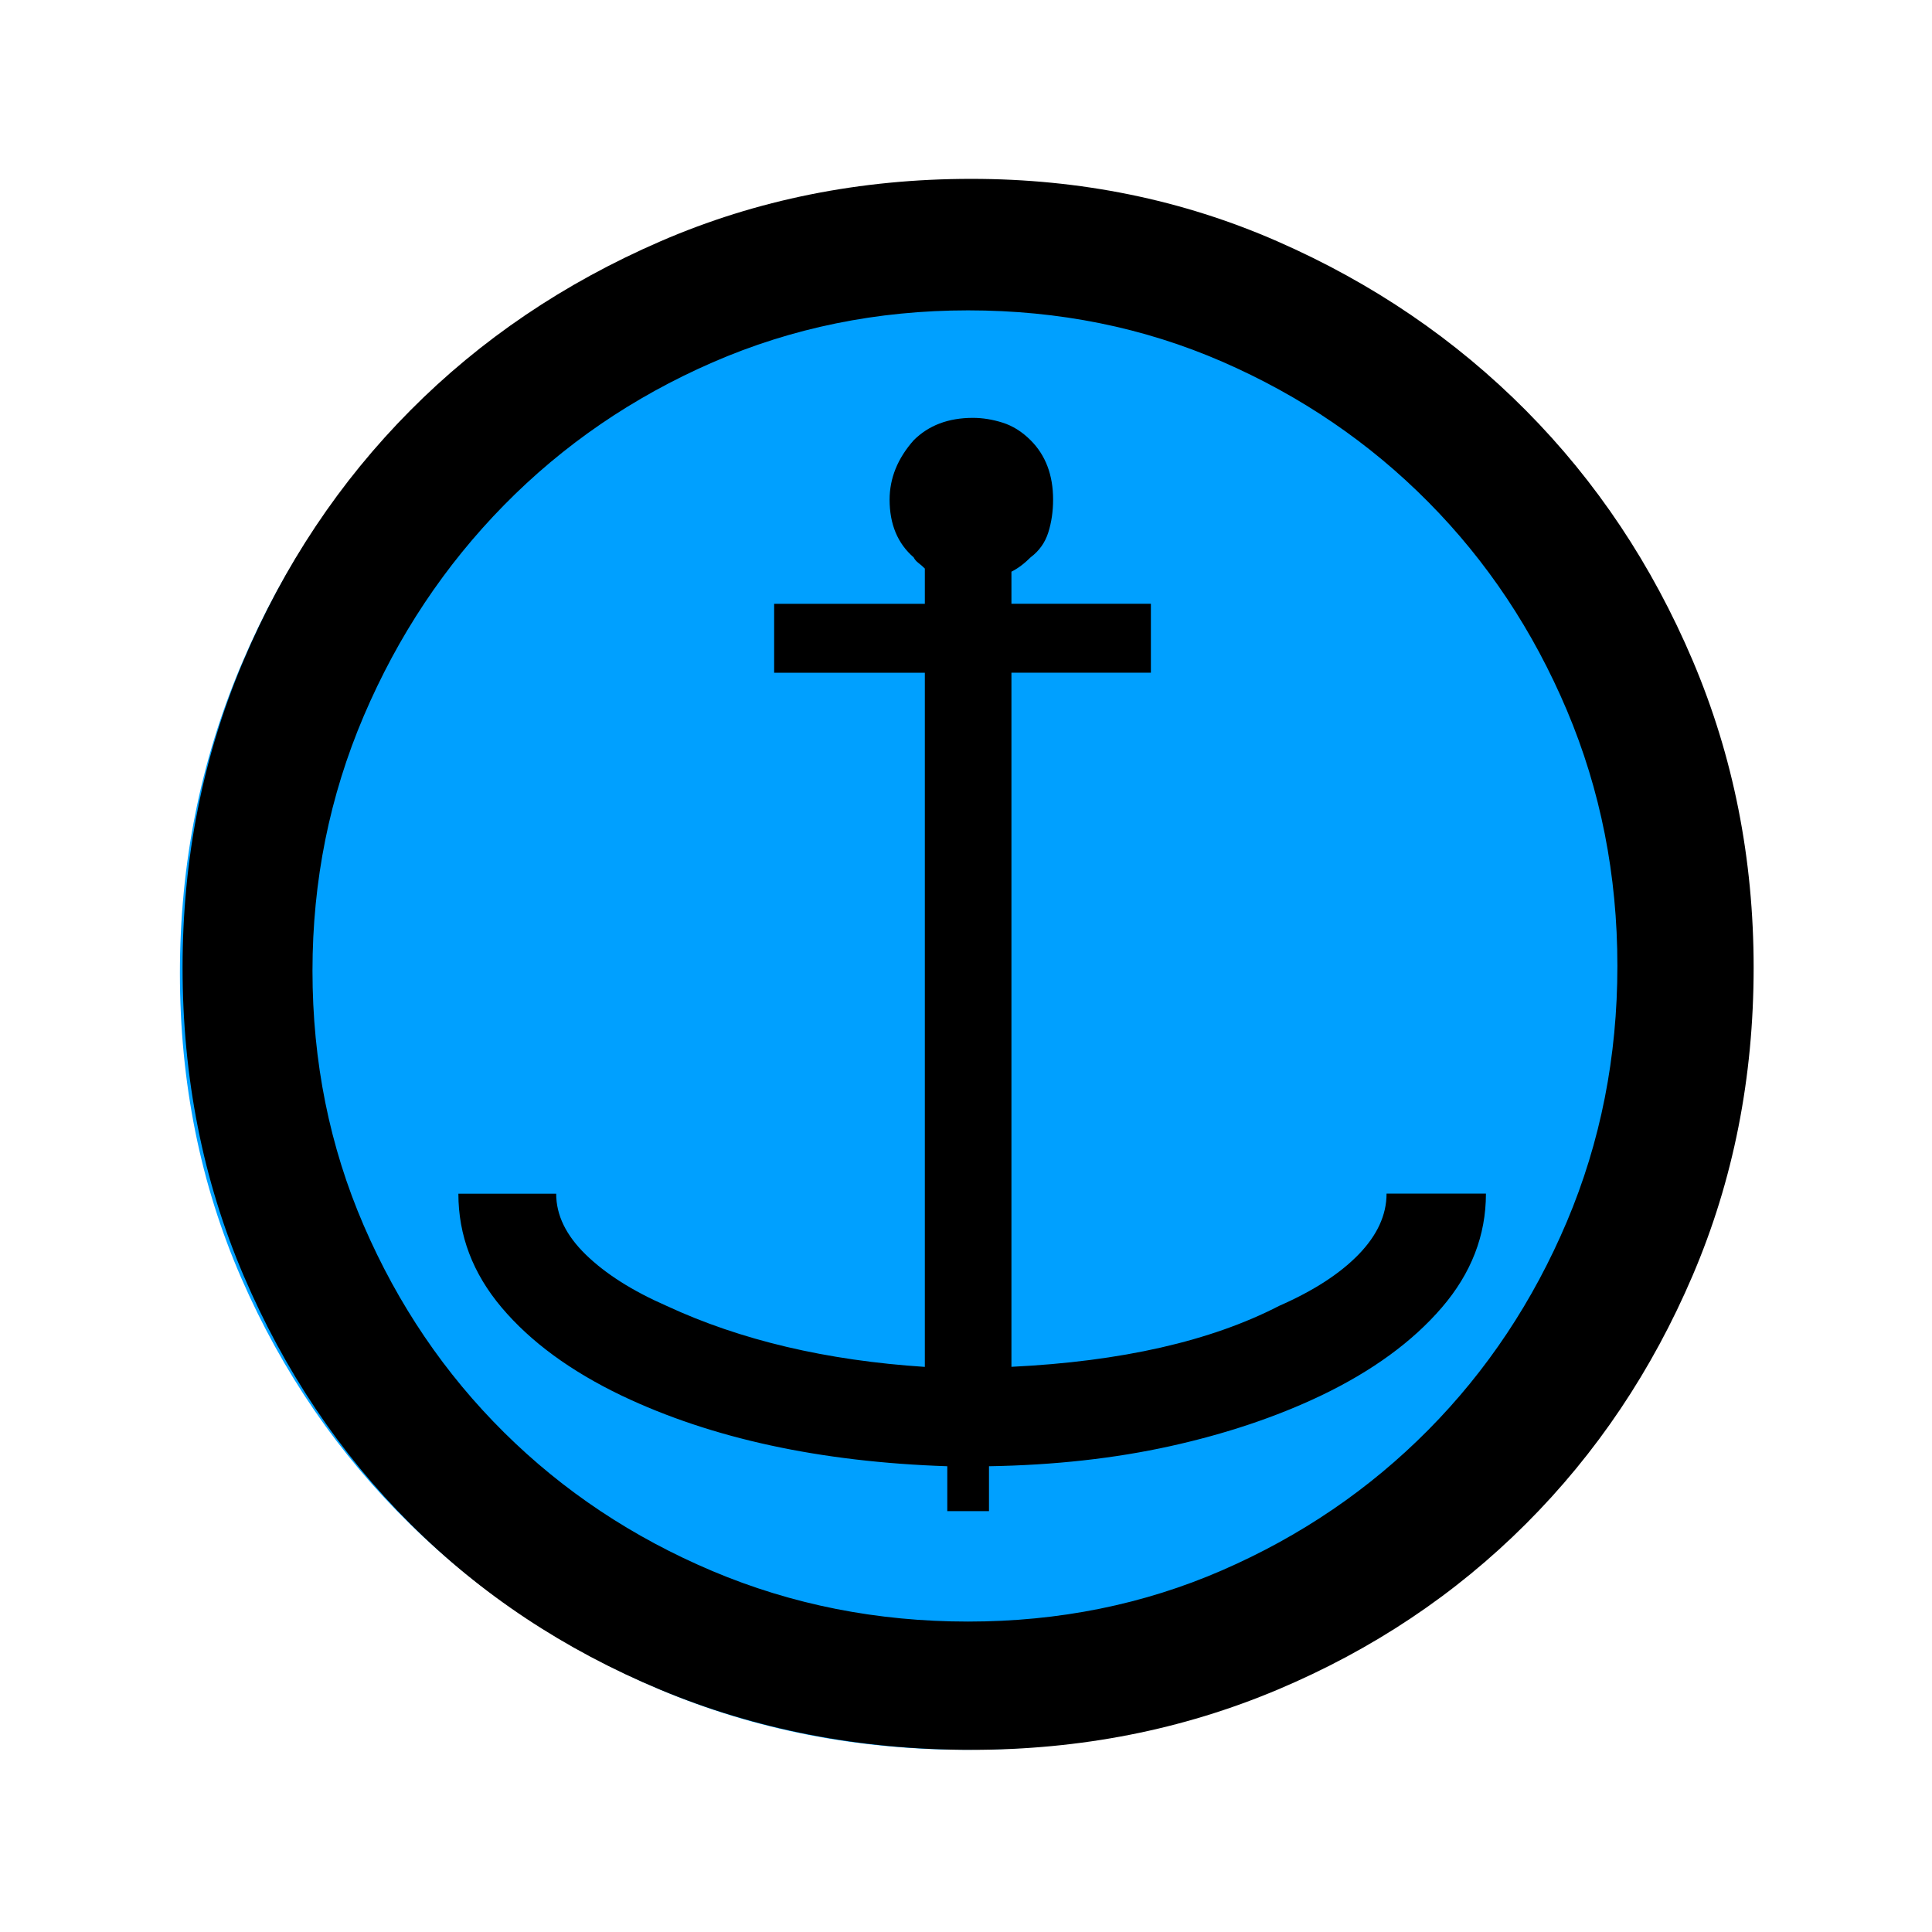 <?xml version="1.0" encoding="UTF-8" standalone="no"?>
<!-- Created with Inkscape (http://www.inkscape.org/) -->

<svg
   xmlns:svg="http://www.w3.org/2000/svg"
   xmlns="http://www.w3.org/2000/svg"
   version="1.1"
   width="177.165"
   height="177.165"
   viewBox="0 0 50 50"
   id="svg2"
   xml:space="preserve"><defs
   id="defs11" />
    
   
   <path   
   d="M45.346 25.062c0,2.788 -0.53,5.409 -1.591,7.864 -1.061,2.455 -2.507,4.598 -4.338,6.428 -1.831,1.831 -3.984,3.276 -6.459,4.338 -2.476,1.061 -5.128,1.591 -7.957,1.591 -2.829,0 -5.471,-0.52 -7.926,-1.56 -2.455,-1.04 -4.608,-2.465 -6.459,-4.275 -1.852,-1.81 -3.308,-3.932 -4.369,-6.366 -1.061,-2.434 -1.591,-5.066 -1.591,-7.895 0,-2.829 0.53,-5.492 1.591,-7.989 1.061,-2.496 2.517,-4.67 4.369,-6.522 1.851,-1.851 4.005,-3.308 6.459,-4.369 2.455,-1.061 5.097,-1.591 7.926,-1.591 2.829,0 5.482,0.53 7.957,1.591 2.476,1.061 4.629,2.507 6.459,4.338 1.831,1.831 3.277,3.984 4.338,6.46 1.061,2.476 1.591,5.128 1.591,7.957z"  
   id="path3605"
   style="fill:#00A0FF;fill-opacity:1;fill-rule:nonzero;stroke:none" />
   
   
   <path   
  d="M45.384 25.041c0,2.849 -0.525,5.504 -1.577,7.965 -1.051,2.462 -2.489,4.605 -4.315,6.43 -1.825,1.825 -3.969,3.257 -6.431,4.294 -2.462,1.037 -5.103,1.556 -7.924,1.556 -2.876,0 -5.559,-0.519 -8.048,-1.556 -2.489,-1.037 -4.646,-2.469 -6.472,-4.294 -1.825,-1.825 -3.264,-3.969 -4.315,-6.43 -1.051,-2.462 -1.577,-5.117 -1.577,-7.965 0,-2.821 0.525,-5.469 1.577,-7.945 1.051,-2.475 2.489,-4.633 4.315,-6.472 1.825,-1.839 3.983,-3.298 6.472,-4.377 2.489,-1.079 5.172,-1.618 8.048,-1.618 2.821,0 5.462,0.539 7.924,1.618 2.462,1.079 4.605,2.538 6.431,4.377 1.825,1.839 3.264,3.997 4.315,6.472 1.051,2.475 1.577,5.123 1.577,7.945zm-3.526 -0.041c0,-2.351 -0.436,-4.557 -1.307,-6.617 -0.871,-2.061 -2.067,-3.858 -3.589,-5.393 -1.521,-1.535 -3.298,-2.745 -5.331,-3.63 -2.033,-0.885 -4.225,-1.328 -6.576,-1.328 -2.351,0 -4.557,0.45 -6.617,1.348 -2.061,0.899 -3.858,2.13 -5.393,3.692 -1.535,1.563 -2.745,3.381 -3.63,5.455 -0.885,2.074 -1.328,4.273 -1.328,6.596 0,2.351 0.443,4.55 1.328,6.596 0.885,2.047 2.095,3.831 3.63,5.352 1.535,1.521 3.333,2.717 5.393,3.588 2.061,0.871 4.266,1.307 6.617,1.307 2.351,0 4.543,-0.443 6.576,-1.328 2.033,-0.885 3.81,-2.095 5.331,-3.63 1.521,-1.535 2.717,-3.333 3.589,-5.393 0.871,-2.061 1.307,-4.266 1.307,-6.617zm-3.402 5.891l-2.572 0c0,0.553 -0.242,1.079 -0.726,1.577 -0.484,0.498 -1.169,0.94 -2.054,1.328 -1.77,0.913 -4.08,1.438 -6.928,1.577l0 -17.964 3.609 0 0 -1.784 -3.609 0 0 -0.83c0.166,-0.083 0.332,-0.207 0.498,-0.373 0.221,-0.166 0.373,-0.38 0.456,-0.643 0.083,-0.263 0.124,-0.546 0.124,-0.85 0,-0.636 -0.194,-1.148 -0.581,-1.535 -0.221,-0.221 -0.463,-0.373 -0.726,-0.456 -0.263,-0.083 -0.519,-0.124 -0.767,-0.124 -0.636,0 -1.148,0.194 -1.535,0.581 -0.415,0.47 -0.622,0.982 -0.622,1.535 0,0.636 0.207,1.134 0.622,1.494 0.028,0.055 0.069,0.104 0.124,0.145 0.055,0.042 0.111,0.09 0.166,0.145l0 0.913 -3.9 0 0 1.784 3.9 0 0 17.964c-2.545,-0.166 -4.771,-0.691 -6.679,-1.577 -0.885,-0.387 -1.583,-0.83 -2.095,-1.328 -0.512,-0.498 -0.767,-1.023 -0.767,-1.577l-2.531 0c0,1.079 0.373,2.061 1.12,2.946 0.747,0.885 1.784,1.646 3.111,2.282 2.323,1.106 5.13,1.715 8.422,1.825l0 1.162 1.079 0 0 -1.162c1.687,-0.028 3.25,-0.201 4.688,-0.519 1.438,-0.318 2.738,-0.754 3.9,-1.307 1.328,-0.636 2.372,-1.397 3.132,-2.282 0.761,-0.885 1.141,-1.867 1.141,-2.946z"  
   id="path3605"
   style="fill:#000000;fill-opacity:1;fill-rule:nonzero;stroke:none" />
    
  
   
   </svg>
